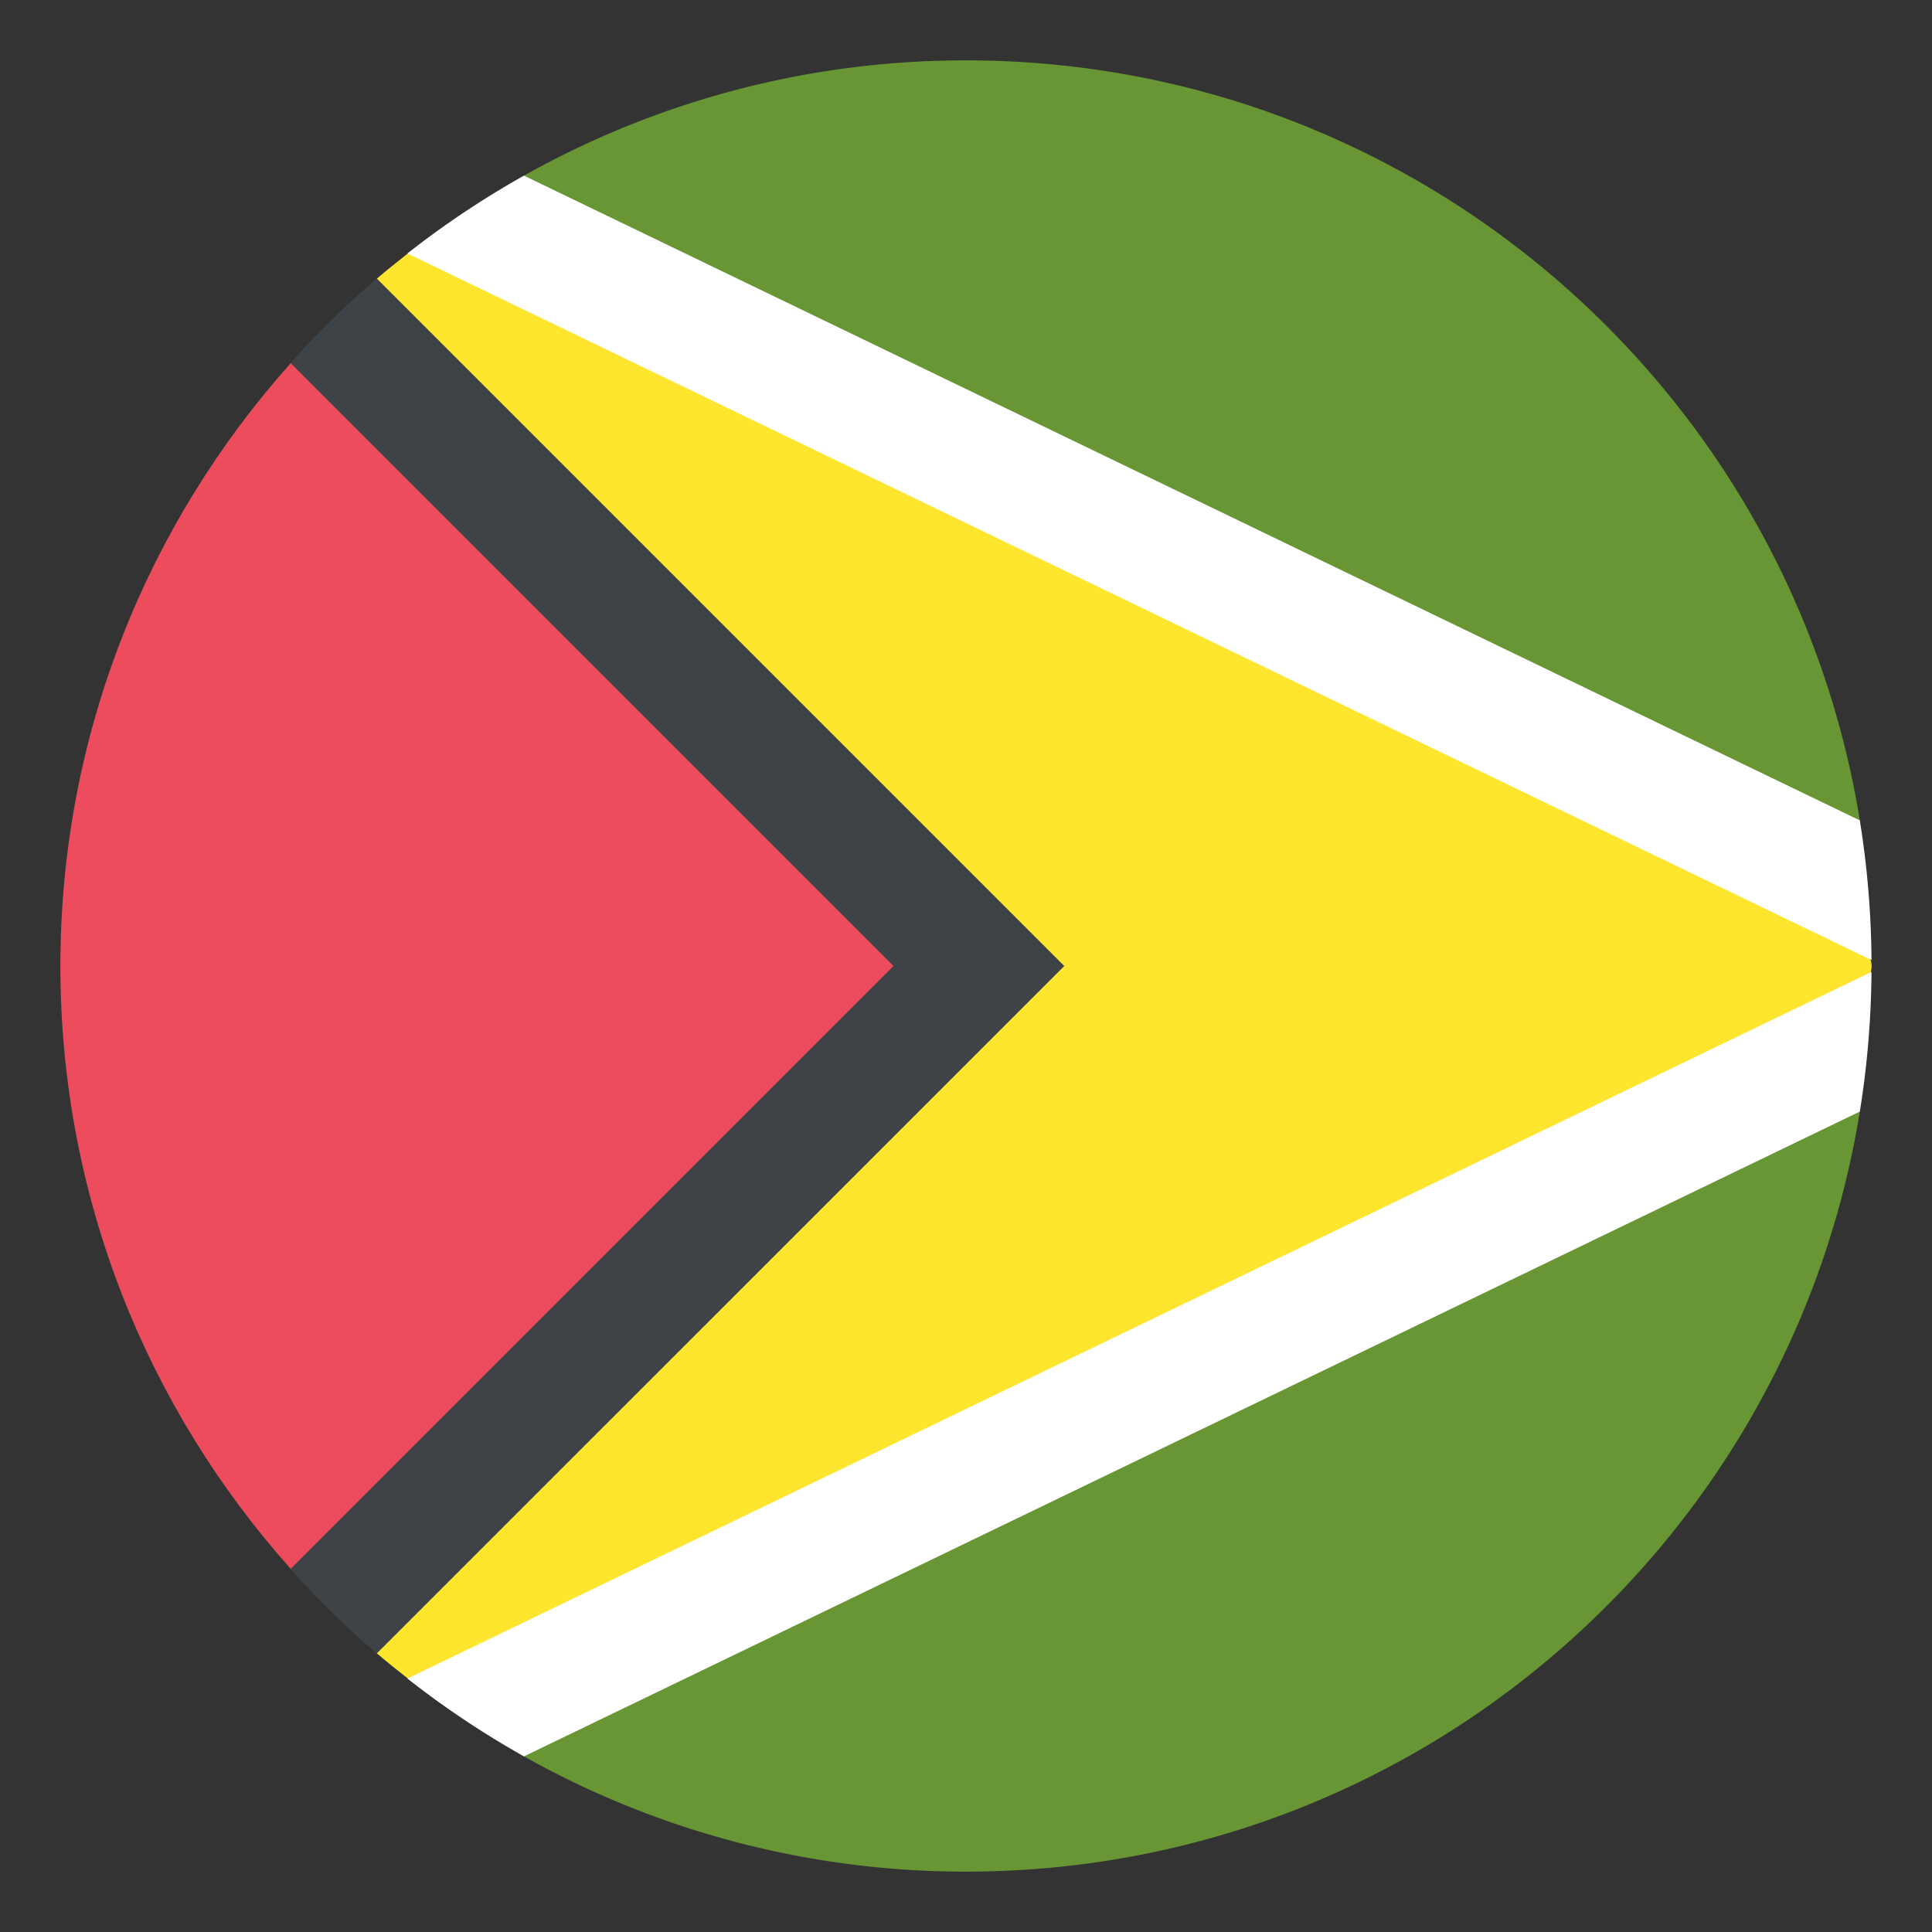 <!--
  - Copyright (c) 2022 船山信息 chuanshaninfo.com
  - The project is licensed under Mulan PubL v2.
  - You can use this software according to the terms and conditions of the Mulan
  - PubL v2. You may obtain a copy of Mulan PubL v2 at:
  -          http://license.coscl.org.cn/MulanPubL-2.0
  - THIS SOFTWARE IS PROVIDED ON AN "AS IS" BASIS, WITHOUT WARRANTIES OF ANY KIND,
  - EITHER EXPRESS OR IMPLIED, INCLUDING BUT NOT LIMITED TO NON-INFRINGEMENT,
  - MERCHANTABILITY OR FIT FOR A PARTICULAR PURPOSE.
  - See the Mulan PubL v2 for more details.
  -->

<svg xmlns="http://www.w3.org/2000/svg" width="64" height="64" viewBox="0 0 64 64"><rect x="0" y="0" width="64" height="64" fill="#333333" stroke="none"/><path fill="#699635" d="M32 2a29.857 29.857 0 0 0-14.643 3.818L17.213 58.1A29.855 29.855 0 0 0 32 62c14.926 0 27.301-10.902 29.609-25.178v-9.645C59.301 12.902 46.926 2 32 2z"/><path fill="#FFE62E" d="M60.064 29.576L17.357 8.039v.357h-3.846c-.348.273-.693.548-1.029.836v45.536c.336.287.682.563 1.029.836h3.701v.426l43.195-21.547C60.475 33.67 62 32.831 62 32s-1.869-1.61-1.936-2.424z"/><path fill="#FFF" d="M13.496 8.396l48.5 23.408a30.404 30.404 0 0 0-.387-4.627L17.357 5.818a29.991 29.991 0 0 0-3.861 2.578z"/><path fill="#ED4C5C" d="M12.453 12.025H9.635C4.893 17.33 2 24.324 2 32c0 7.676 2.893 14.67 7.635 19.975h2.818L32.428 32 12.453 12.025z"/><path fill="#3E4347" d="M12.482 9.226a30.218 30.218 0 0 0-2.859 2.799L29.598 32 9.623 51.975a30.314 30.314 0 0 0 2.859 2.797L35.256 32 12.482 9.226z"/><path fill="#FFF" d="M61.609 36.822c.244-1.508.375-3.053.387-4.627l-48.5 23.409a29.991 29.991 0 0 0 3.861 2.578l44.252-21.36z"/></svg>